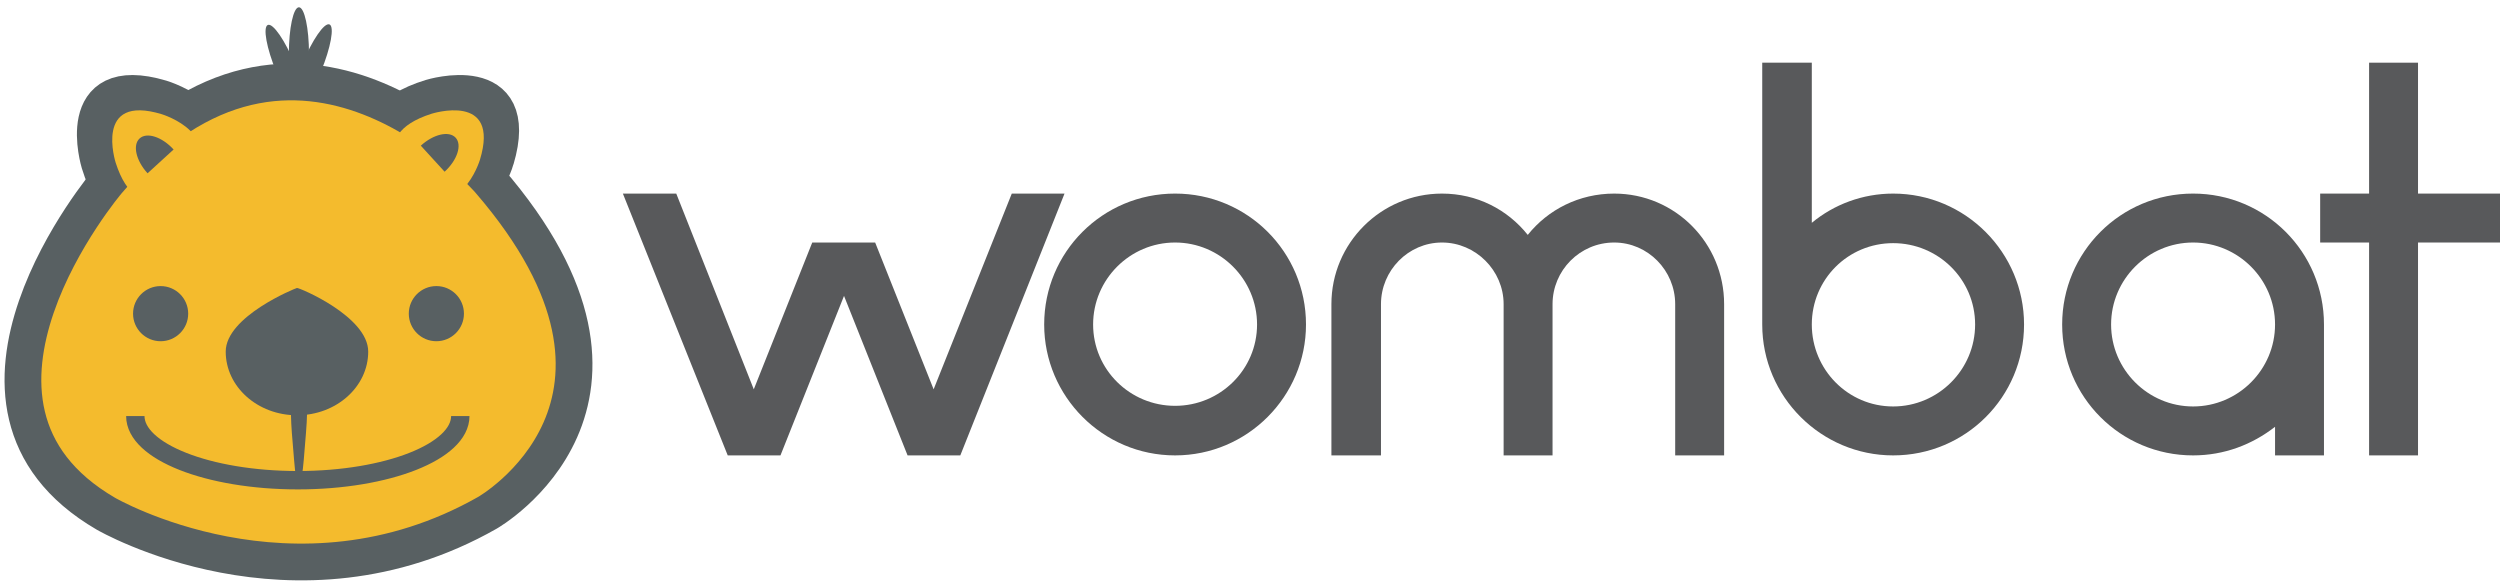 <svg xmlns="http://www.w3.org/2000/svg" xmlns:xlink="http://www.w3.org/1999/xlink" version="1.1" id="Layer_1" x="0px" y="0px" width="550.781px" height="128.667px" viewBox="0 0 550.781 128.667" enable-background="new 0 0 550.781 128.667" xml:space="preserve"><g><path fill="#586062" d="M89.146 41.22c0 0-14.244-13.583 5.853-19.733 0 0 20.097-6.151 14.245 13.582C109.244 35.069 103.391 54.802 89.146 41.22"/><path fill="none" stroke="#586062" stroke-width="8.1" d="M89.146 41.22c0 0-14.244-13.583 5.853-19.733 0 0 20.097-6.151 14.245 13.582C109.244 35.069 103.391 54.802 89.146 41.22L89.146 41.22z"/><path fill="#586062" d="M65.857 22.232c1.226 0 2.22-4.618 2.22-10.314 0-5.696-0.994-10.314-2.22-10.314 -1.225 0-2.219 4.618-2.219 10.314C63.638 17.614 64.632 22.232 65.857 22.232"/><path fill="#586062" d="M66.872 24.568c1.133-0.468 0.291-5.116-1.88-10.382C62.82 8.92 60.141 5.03 59.008 5.497c-1.133 0.467-0.292 5.115 1.88 10.381C63.059 21.145 65.738 25.035 66.872 24.568"/><path fill="#586062" d="M64.725 24.451c1.134 0.467 3.813-3.423 5.984-8.689 2.171-5.267 3.013-9.915 1.88-10.382 -1.134-0.467-3.813 3.423-5.984 8.689C64.433 19.336 63.592 23.984 64.725 24.451"/><path fill="#586062" d="M41.635 41.746c0 0-13.582 14.244-19.733-5.853 0 0-6.151-20.097 13.582-14.244C35.484 21.649 55.217 27.501 41.635 41.746"/><path fill="none" stroke="#586062" stroke-width="8.1" d="M41.635 41.746c0 0-13.582 14.244-19.733-5.853 0 0-6.151-20.097 13.582-14.244C35.484 21.649 55.217 27.501 41.635 41.746L41.635 41.746z"/><path fill="#F4BB2D" d="M107.768 39.749c0 0-42.313-48.958-84.052 0.209 0 0-41.74 49.166-0.384 73.224 0 0 41.355 24.059 84.052-0.208C107.384 112.974 150.081 88.707 107.768 39.749"/><path fill="none" stroke="#586062" stroke-width="8.1" d="M107.768 39.749c0 0-42.313-48.958-84.052 0.209 0 0-41.74 49.166-0.384 73.224 0 0 41.355 24.059 84.052-0.208C107.384 112.974 150.081 88.707 107.768 39.749L107.768 39.749z"/><path fill="#586062" d="M35.388 75.177c3.355 0 6.075-2.72 6.074-6.075 0-3.354-2.719-6.074-6.075-6.074 -3.355 0-6.074 2.72-6.074 6.074C29.313 72.457 32.033 75.177 35.388 75.177"/><path fill="#586062" d="M96.137 75.176c3.355 0 6.075-2.72 6.075-6.074 0-3.355-2.72-6.076-6.075-6.076s-6.075 2.721-6.075 6.076C90.062 72.456 92.782 75.176 96.137 75.176"/><path fill="#586062" d="M66.918 101.372c0 0-1.063 12.918-2.125 0l-0.495-6.01c0 0-1.063-12.918 1.557-12.918 0 0 2.619 0 1.557 12.918L66.918 101.372"/><path fill="none" stroke="#586062" stroke-width="4.05" d="M29.813 91.66c0 7.807 16.027 14.135 35.799 14.135 19.771 0 35.798-6.329 35.798-14.137"/><path fill="#586062" d="M65.425 63.443c0.461-0.096 15.697 6.277 15.697 14.022 0 7.746-7.028 14.024-15.697 14.025 -8.669 0-15.697-6.279-15.697-14.024S65.055 63.52 65.425 63.443"/><path fill="#F4BB2D" d="M40.558 40.442c0 0-10.153 10.699-15.069-4.581 0 0-4.916-15.281 10.153-10.699C35.642 25.162 50.711 29.744 40.558 40.442"/><path fill="#586062" d="M38.247 32.936c-2.552-2.792-5.905-3.883-7.489-2.435 -1.585 1.448-0.801 4.885 1.751 7.678"/><path fill="#F4BB2D" d="M90.449 40.142c0 0-10.698-10.153 4.582-15.069 0 0 15.28-4.916 10.699 10.153C105.73 35.226 101.148 50.295 90.449 40.142"/><path fill="#586062" d="M97.955 37.831c2.793-2.552 3.883-5.905 2.435-7.49 -1.447-1.584-4.885-0.8-7.678 1.752"/><g><path fill="#58595B" d="M222.908 42.649h11.62l-22.96 57.68h-5.88 -5.74l-14-35.14 -14 35.14h-5.88 -5.74l-23.1-57.68h11.76l17.08 43.12 12.88-32.34h13.86l12.88 32.34L222.908 42.649z"/><path fill="#58595B" d="M287.726 71.489c0 15.82-12.879 28.84-28.839 28.84s-28.84-13.02-28.84-28.84c0-15.96 12.88-28.84 28.84-28.84S287.726 55.529 287.726 71.489zM276.946 71.489c0-9.94-8.12-18.06-18.06-18.06s-18.06 8.119-18.06 18.06c0 9.939 8.12 17.92 18.06 17.92S276.946 81.429 276.946 71.489z"/></g><g><path fill="#58595B" d="M304.246 100.329h-10.92v-33.32c0-13.439 10.92-24.359 24.359-24.359 7.699 0 14.42 3.5 18.9 9.1 4.479-5.6 11.34-9.1 19.039-9.1 13.439 0 24.221 10.92 24.221 24.359v33.32h-10.781v-33.32c0-7.42-6.02-13.579-13.439-13.579 -7.56 0-13.58 6.159-13.58 13.579v33.32h-10.779v-33.32c0-7.42-6.16-13.579-13.58-13.579s-13.439 6.159-13.439 13.579V100.329z"/><path fill="#58595B" d="M445.923 71.489c0 15.96-12.879 28.84-28.84 28.84 -15.82 0-28.84-12.88-28.84-28.84V13.81h10.92v35.279c4.9-4.06 11.2-6.439 17.92-6.439C433.044 42.649 445.923 55.669 445.923 71.489zM435.144 71.489c0-9.94-8.12-17.92-18.061-17.92 -9.939 0-17.92 7.979-17.92 17.92 0 9.939 7.98 18.06 17.92 18.06C427.024 89.549 435.144 81.429 435.144 71.489z"/><path fill="#58595B" d="M512.001 71.489v28.84h-10.779v-6.3c-5.041 3.92-11.2 6.3-18.061 6.3 -15.959 0-28.84-12.88-28.84-28.84s12.881-28.84 28.84-28.84C499.123 42.649 512.001 55.529 512.001 71.489zM501.222 71.489c0-9.94-8.12-18.06-18.061-18.06 -9.939 0-18.06 8.119-18.06 18.06 0 9.939 8.12 18.06 18.06 18.06C493.102 89.549 501.222 81.429 501.222 71.489z"/></g><g><path fill="#58595B" d="M532.72 42.649h18.061v10.78H532.72v46.899h-10.779V53.43h-10.779v-10.78h10.779V13.81h10.779V42.649z"/></g></g></svg>
